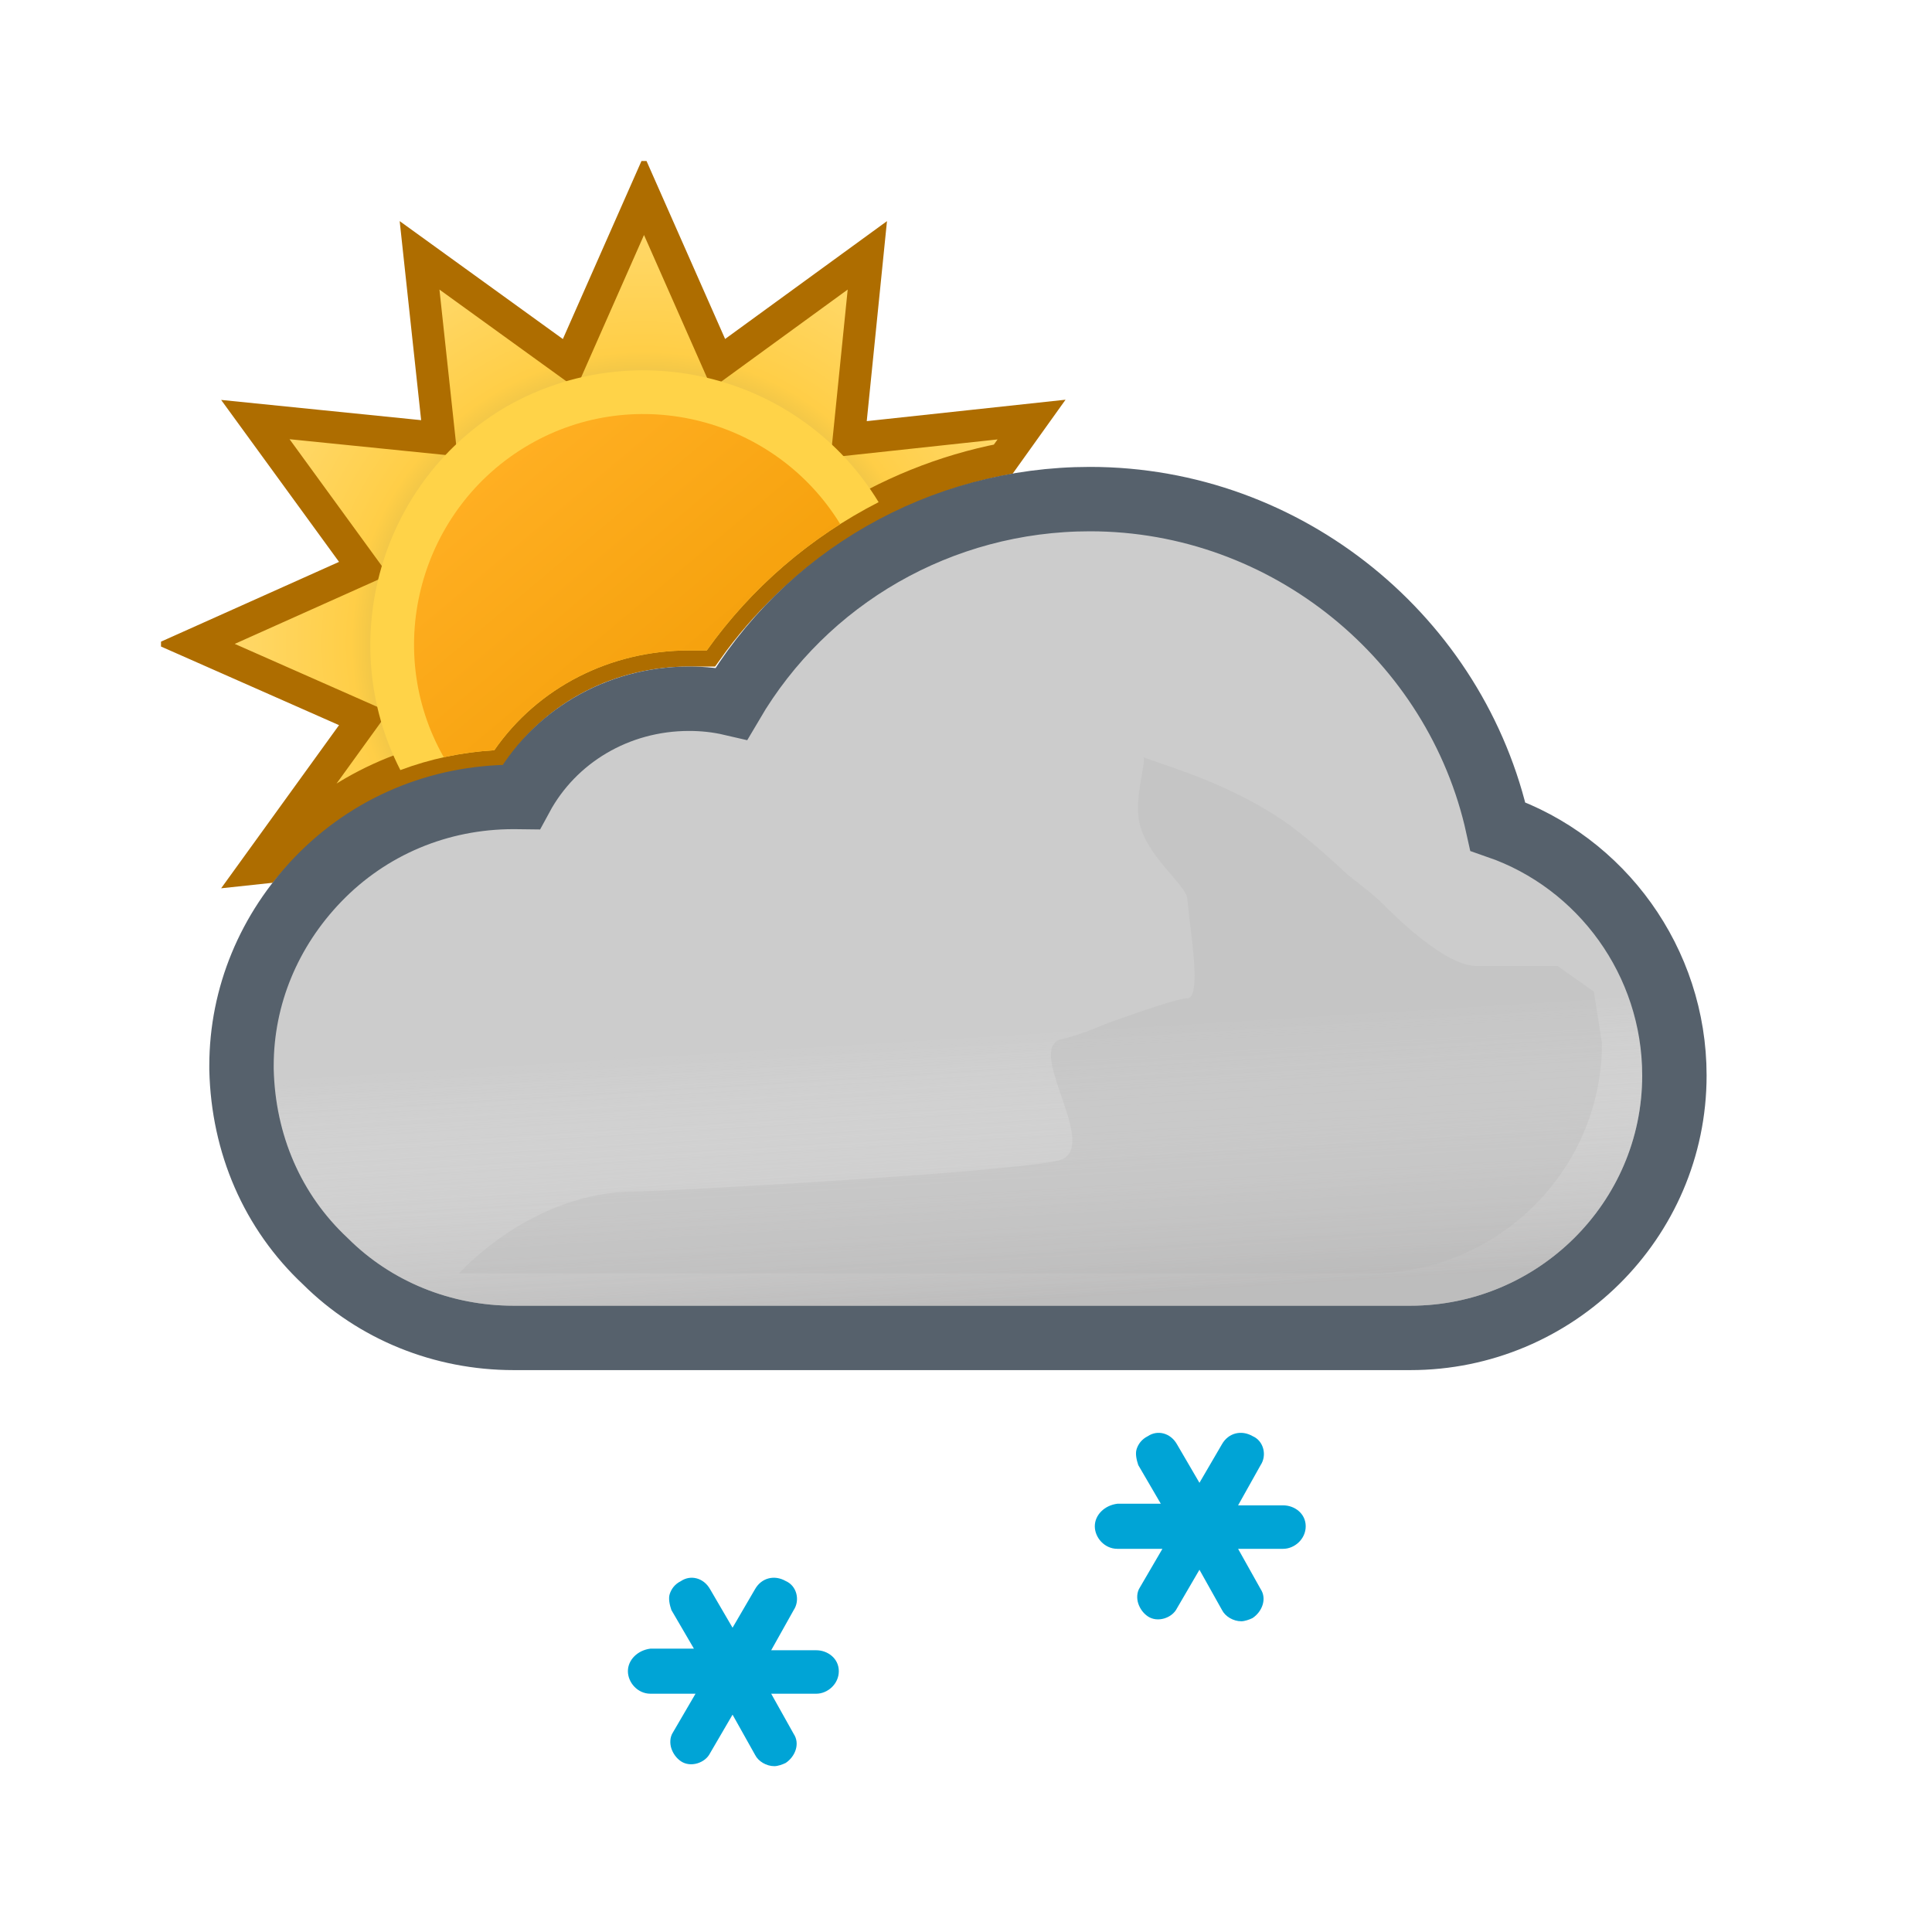 <svg width="120" height="120" viewBox="0 0 120 120" fill="none" xmlns="http://www.w3.org/2000/svg">
<g clip-path="url(#clip0_1965_5011)" filter="url(#filter0_d_1965_5011)">
<g clip-path="url(#clip1_1965_5011)">
<path fill-rule="evenodd" clip-rule="evenodd" d="M62.315 25.517L64.072 23.06L52.716 24.284L53.872 12.86L44.624 19.592L40 9.12L35.376 19.592L26.06 12.86L27.284 24.216L15.86 23.06L22.592 32.308L12.12 37L22.592 41.624L15.86 50.94L16.43 50.879C16.799 50.438 17.189 50.011 17.6 49.6C21.1 46 25.7 43.9 30.7 43.6C33.4 39.7 37.9 37.4 42.8 37.4H43.9C48.263 31.259 54.911 26.947 62.315 25.517Z" fill="url(#paint0_radial_1965_5011)" stroke="#AE6D00" stroke-width="2"/>
</g>
<path fill-rule="evenodd" clip-rule="evenodd" d="M24.867 44.831C26.715 44.138 28.674 43.721 30.7 43.6C33.4 39.7 37.9 37.4 42.8 37.4H43.9C46.668 33.504 50.355 30.345 54.572 28.19C49.797 20.327 39.549 17.665 31.49 22.234C23.619 26.799 20.765 36.835 24.867 44.831Z" fill="#FFD348"/>
<path fill-rule="evenodd" clip-rule="evenodd" d="M27.565 44.034C28.587 43.809 29.635 43.664 30.7 43.6C33.4 39.7 37.9 37.4 42.8 37.4H43.9C46.132 34.258 48.963 31.594 52.187 29.551C48.161 22.989 39.554 20.74 32.858 24.623C26.094 28.547 23.704 37.25 27.565 44.034Z" fill="url(#paint1_linear_1965_5011)"/>
<path d="M19.761 51.611L19.76 51.612C16.717 54.768 15 58.859 15 63.2V63.4V63.424L15.001 63.449C15.113 68.042 16.911 72.253 20.211 75.339C23.296 78.411 27.499 80.1 31.9 80.1H87.6C96.586 80.1 104 72.823 104 63.8C104 56.73 99.468 50.562 93.034 48.335C90.477 36.691 79.953 28 67.7 28C58.43 28 50.01 32.889 45.431 40.694C44.545 40.488 43.666 40.4 42.8 40.4C38.329 40.4 34.373 42.786 32.365 46.502C32.221 46.5 32.081 46.5 31.946 46.5L31.9 46.5C27.267 46.5 22.945 48.314 19.761 51.611Z" fill="#CCCCCC" stroke="#56616C" stroke-width="4"/>
<g opacity="0.6">
<path fill-rule="evenodd" clip-rule="evenodd" d="M91.3 49.9C89.4 38.6 79.4 30 67.7 30C58.6 30 50.4 35.1 46.4 43.1C45.2 42.6 44 42.4 42.8 42.4C38.6 42.4 35 44.9 33.6 48.6C33 48.5 32.5 48.5 31.9 48.5C27.8 48.5 24 50.1 21.2 53C18.5 55.8 17 59.4 17 63.2V63.4C17.1 67.5 18.7 71.2 21.6 73.9C24.3 76.6 28 78.1 31.9 78.1H87.6C95.5 78.1 102 71.7 102 63.8C102 57.2 97.5 51.5 91.3 49.9Z" fill="url(#paint2_linear_1965_5011)" style="mix-blend-mode:multiply"/>
</g>
<g style="mix-blend-mode:multiply" opacity="0.3" filter="url(#filter1_f_1965_5011)">
<path d="M39.5 71C41.287 71 64.348 69.728 65.98 69C68.21 68.006 63.59 62.028 65.98 61.531C67.059 61.306 68.647 60.603 68.647 60.603C68.647 60.603 72.999 59.001 73.75 59.001C74.501 59.001 74.124 56.037 73.89 54.191L73.75 52.871C73.75 52.001 71.158 50.197 70.75 48.001C70.466 46.474 71.174 44.416 71.026 44.033C71.026 44.033 70.975 44.004 70.99 44.001C71.004 43.997 71.016 44.008 71.026 44.033C71.138 44.086 71.948 44.36 71.948 44.36C73.896 45.02 76.977 46.099 79.75 48.001C81.408 49.138 83.691 51.314 83.691 51.314C83.691 51.314 85.336 52.586 85.75 53.001C86.75 54.001 89.75 57.001 91.75 57.001H96.75L99 58.591L99.5 61.801C99.5 69.701 93 76.101 85.1 76.101H28.5C28.5 76.101 33 71 39.5 71Z" fill="#B6B6B6"/>
</g>
<path d="M50.7 99.5H47.9L49.3 97C49.7 96.4 49.5 95.5 48.8 95.2C48.1 94.8 47.3 95 46.9 95.7L45.5 98.1L44.1 95.7C43.7 95 42.9 94.8 42.3 95.2C41.9 95.4 41.7 95.7 41.6 96C41.5 96.3 41.6 96.7 41.7 97L43.1 99.4H40.4C39.6 99.5 39 100.1 39 100.8C39 101.5 39.6 102.2 40.4 102.2H43.2L41.8 104.6C41.6 104.9 41.6 105.3 41.7 105.6C41.8 105.9 42 106.2 42.3 106.4C42.9 106.8 43.8 106.5 44.1 105.9L45.5 103.5L46.9 106C47.1 106.4 47.6 106.7 48.1 106.7C48.3 106.7 48.6 106.6 48.8 106.5C49.4 106.1 49.7 105.3 49.3 104.7L47.9 102.2H50.7C51.4 102.2 52.1 101.6 52.1 100.8C52.1 100 51.4 99.5 50.7 99.5Z" fill="#00A4D6"/>
<path d="M79.7 90.5H76.9L78.3 88C78.7 87.4 78.5 86.5 77.8 86.2C77.1 85.8 76.3 86 75.9 86.7L74.5 89.1L73.1 86.7C72.7 86 71.9 85.8 71.3 86.2C70.9 86.4 70.7 86.7 70.6 87C70.5 87.3 70.6 87.7 70.7 88L72.1 90.4H69.4C68.6 90.5 68 91.1 68 91.8C68 92.5 68.6 93.2 69.4 93.2H72.2L70.8 95.6C70.6 95.9 70.6 96.3 70.7 96.6C70.8 96.9 71 97.2 71.3 97.4C71.9 97.8 72.8 97.5 73.1 96.9L74.5 94.5L75.9 97C76.1 97.4 76.6 97.7 77.1 97.7C77.3 97.7 77.6 97.6 77.8 97.5C78.4 97.1 78.7 96.3 78.3 95.7L76.9 93.2H79.7C80.4 93.2 81.1 92.6 81.1 91.8C81.1 91 80.4 90.5 79.7 90.5Z" fill="#00A4D6"/>
</g>
<defs>
<filter id="filter0_d_1965_5011" x="0" y="0" width="120" height="120" filterUnits="userSpaceOnUse" color-interpolation-filters="sRGB">
<feFlood flood-opacity="0" result="BackgroundImageFix"/>
<feColorMatrix in="SourceAlpha" type="matrix" values="0 0 0 0 0 0 0 0 0 0 0 0 0 0 0 0 0 0 127 0" result="hardAlpha"/>
<feMorphology radius="3" operator="dilate" in="SourceAlpha" result="effect1_dropShadow_1965_5011"/>
<feOffset dy="3"/>
<feGaussianBlur stdDeviation="3.5"/>
<feColorMatrix type="matrix" values="0 0 0 0 0 0 0 0 0 0 0 0 0 0 0 0 0 0 0.35 0"/>
<feBlend mode="normal" in2="BackgroundImageFix" result="effect1_dropShadow_1965_5011"/>
<feBlend mode="normal" in="SourceGraphic" in2="effect1_dropShadow_1965_5011" result="shape"/>
</filter>
<filter id="filter1_f_1965_5011" x="21.5" y="37" width="85" height="46.101" filterUnits="userSpaceOnUse" color-interpolation-filters="sRGB">
<feFlood flood-opacity="0" result="BackgroundImageFix"/>
<feBlend mode="normal" in="SourceGraphic" in2="BackgroundImageFix" result="shape"/>
<feGaussianBlur stdDeviation="3.5" result="effect1_foregroundBlur_1965_5011"/>
</filter>
<radialGradient id="paint0_radial_1965_5011" cx="0" cy="0" r="1" gradientUnits="userSpaceOnUse" gradientTransform="translate(40 37) scale(27.88)">
<stop offset="0.514" stop-color="#D6B849"/>
<stop offset="0.652" stop-color="#FFCE47"/>
<stop offset="1" stop-color="#FFDB73"/>
</radialGradient>
<linearGradient id="paint1_linear_1965_5011" x1="30.817" y1="26.057" x2="49.177" y2="47.937" gradientUnits="userSpaceOnUse">
<stop stop-color="#FFAF22"/>
<stop offset="0.99" stop-color="#F09900"/>
</linearGradient>
<linearGradient id="paint2_linear_1965_5011" x1="57.5" y1="45.5" x2="59.5" y2="78.1" gradientUnits="userSpaceOnUse">
<stop offset="0.484" stop-color="white" stop-opacity="0"/>
<stop offset="1" stop-color="#B3B2B2"/>
</linearGradient>
<clipPath id="clip0_1965_5011">
<rect width="100" height="100" fill="white" transform="translate(10 7)"/>
</clipPath>
<clipPath id="clip1_1965_5011">
<rect width="100" height="100" fill="white" transform="translate(10 7)"/>
</clipPath>
</defs>
</svg>
